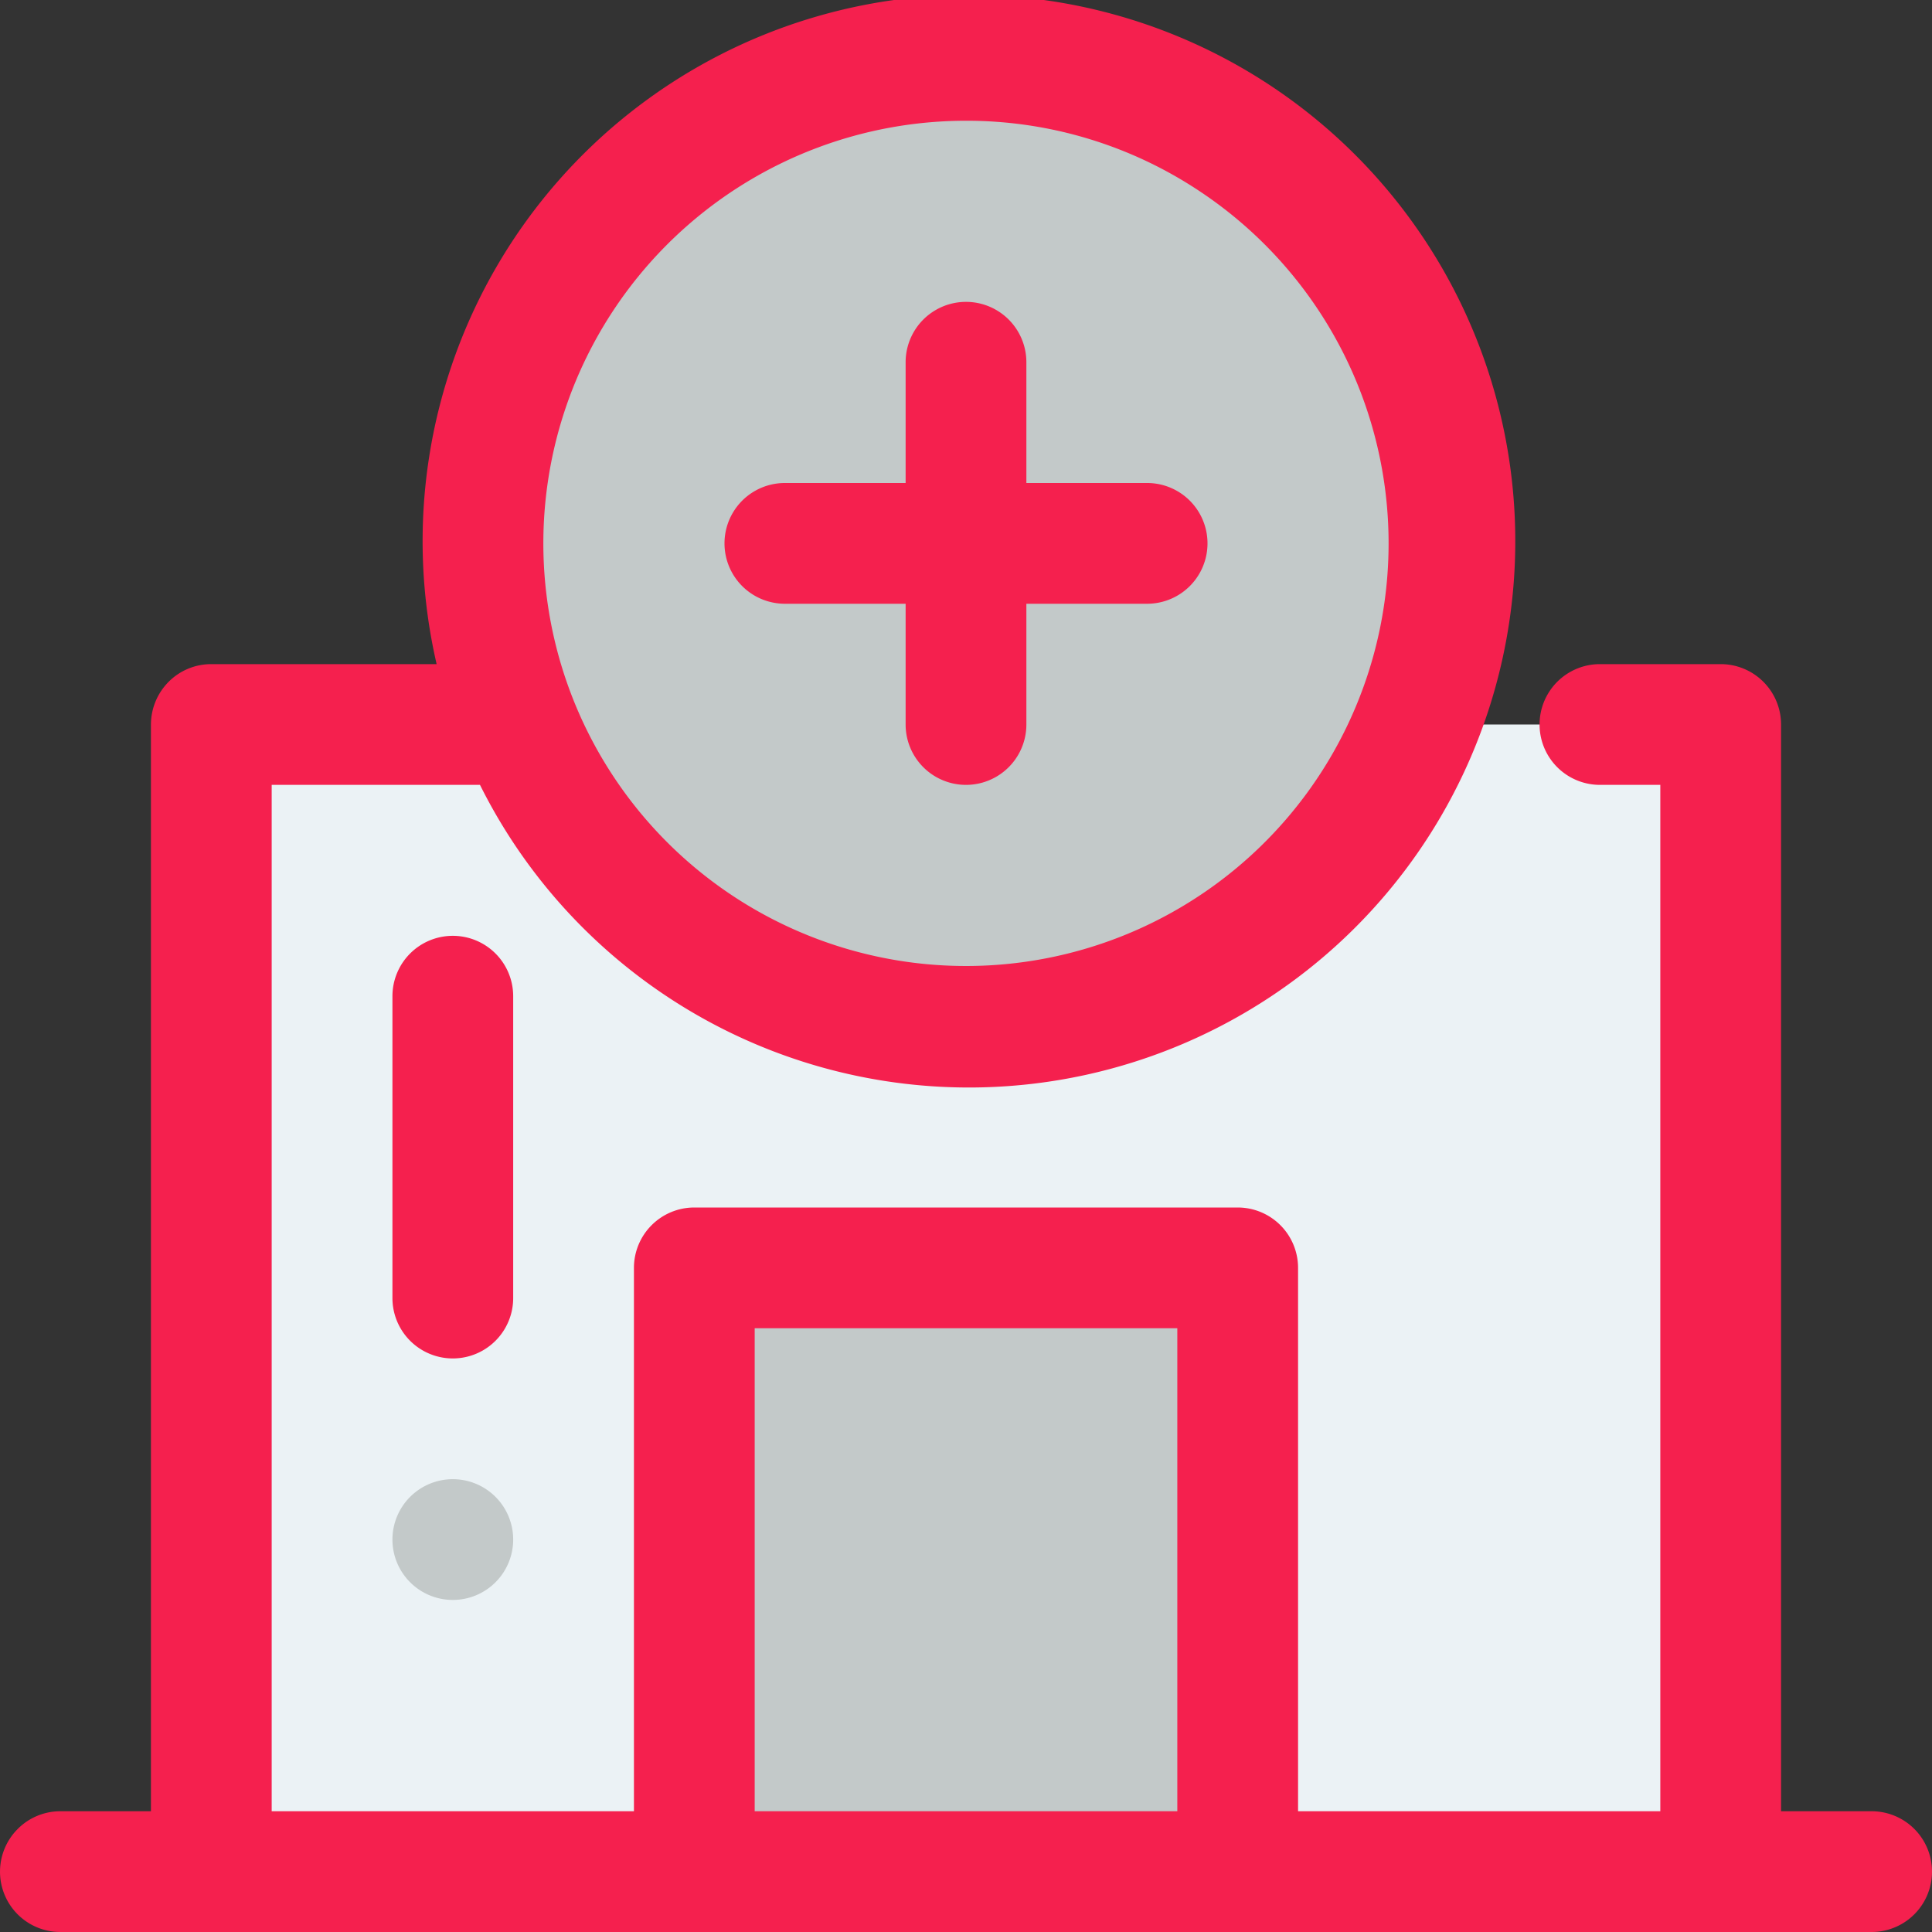 <svg xmlns="http://www.w3.org/2000/svg" xmlns:xlink="http://www.w3.org/1999/xlink" width="32" height="32" viewBox="0 0 32 32"><rect x="0" y="0" width="32" height="32" fill="#333333" stroke="none"/><defs><clipPath id="a"><rect width="32" height="32" fill="none"/></clipPath></defs><rect width="32" height="32" fill="none"/><g clip-path="url(#a)"><path d="M25,0V19H0V0Z" transform="translate(3.5 12)" fill="#ebf2f5"/><path d="M9,0V10H0V0Z" transform="translate(11.5 21)" fill="#c3c9c9"/><path d="M8,16a8,8,0,1,1,8-8A8,8,0,0,1,8,16Z" transform="translate(8 1)" fill="#c3c9c9"/><g transform="translate(0 -0.08)"><path d="M1.707.293A1,1,0,0,0,0,1V6A1,1,0,1,0,2,6V1A1,1,0,0,0,1.707.293Z" transform="translate(6.5 15.58)" fill="#f5204e"/><path d="M31,32.08H1a1,1,0,0,1-.707-.292,1,1,0,0,1,0-1.414A.994.994,0,0,1,1,30.08H2.5v-18a1.006,1.006,0,0,1,.293-.707A.994.994,0,0,1,3.5,11.08H7.232a9.049,9.049,0,1,1,.718,2H4.5v17h6v-9a1,1,0,0,1,1-1h9a1,1,0,0,1,1,1v9h6v-17h-1a1,1,0,0,1,0-2h2a1,1,0,0,1,1,1v18H31a1,1,0,1,1,0,2Zm-18.5-10v8h7v-8Zm3.5-20a7,7,0,1,0,3.889,1.18A6.961,6.961,0,0,0,16,2.08Z" fill="#f5204e"/><path d="M3,5V7A1,1,0,1,0,5,7V5H7A1,1,0,1,0,7,3H5V1A1,1,0,0,0,3,1V3H1A1,1,0,0,0,1,5H3Z" transform="translate(12 5.08)" fill="#f5204e"/></g><path d="M1,2A1,1,0,1,1,2,1,1,1,0,0,1,1,2Z" transform="translate(6.5 24.5)" fill="#c3c9c9"/></g></svg>